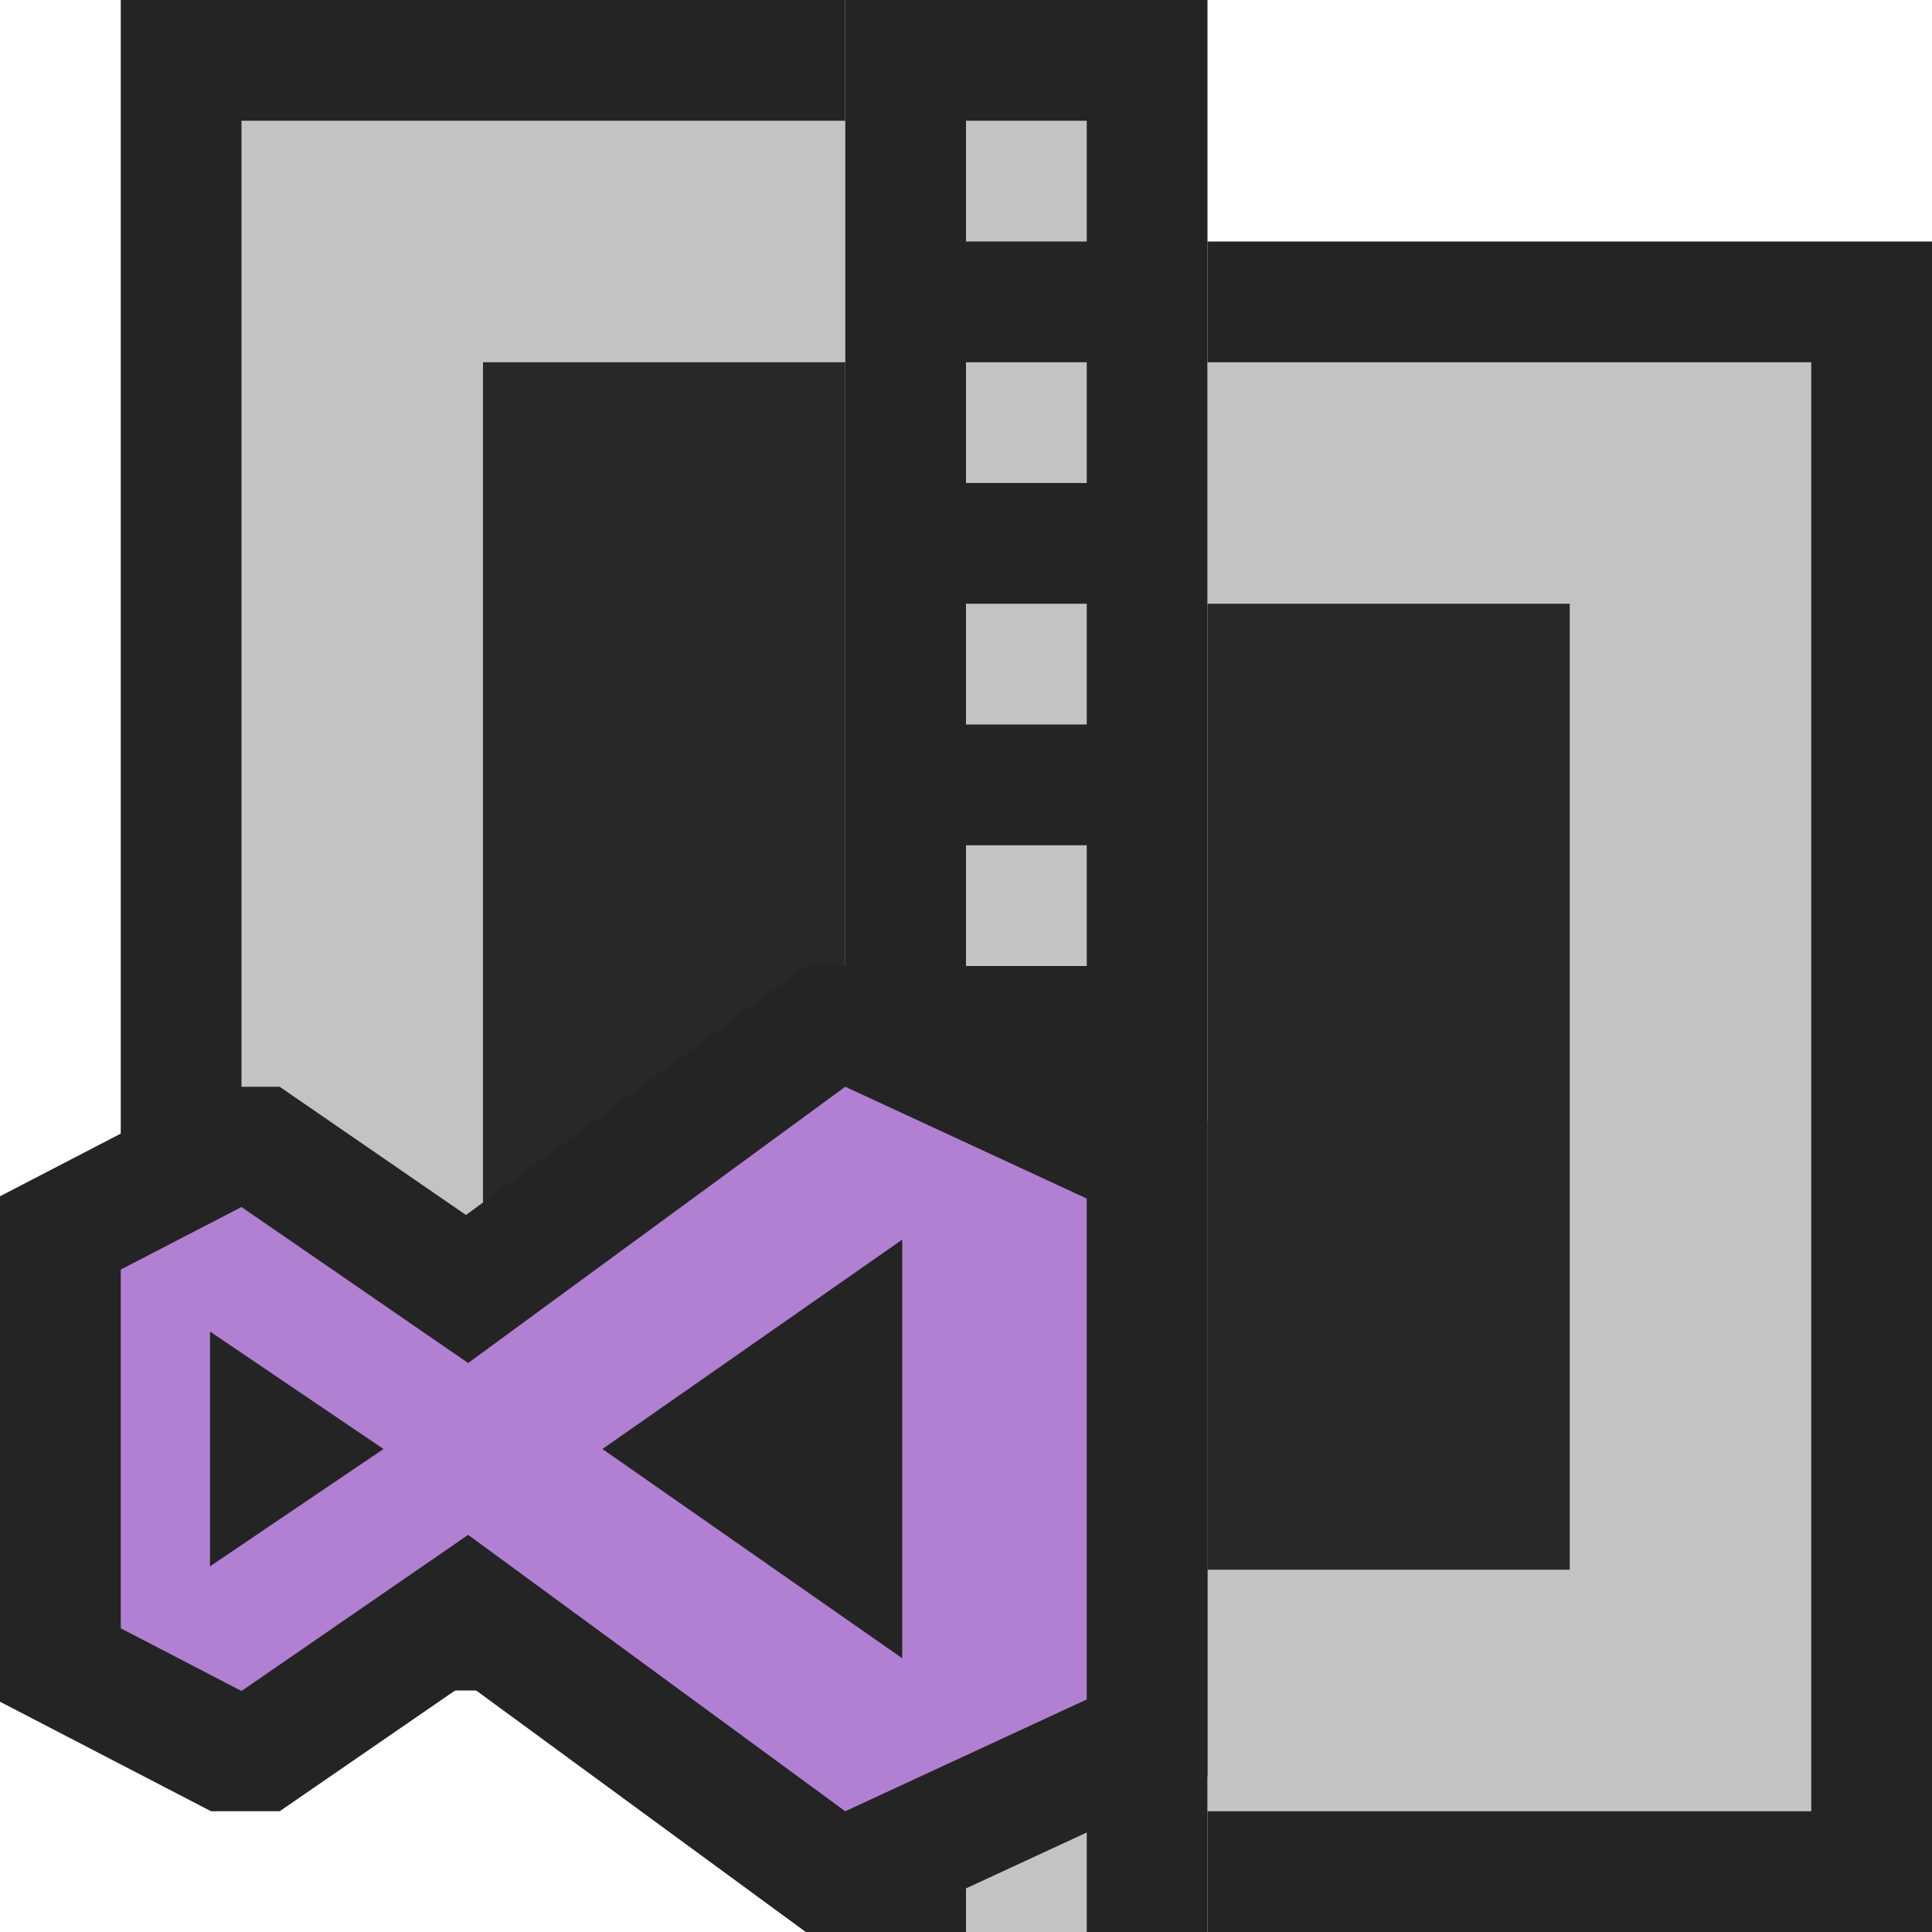 <svg ti:v='1' width='16' height='16' viewBox='0,0,16,16' xmlns='http://www.w3.org/2000/svg' xmlns:ti='urn:schemas-jetbrains-com:tisvg'><g><path fill-rule='evenodd' d='M0,0L16,0L16,16L0,16Z' fill='#FFFFFF' opacity='0'/><path fill-rule='evenodd' d='M10,16L7,16L7,8.1787109706965566E-07L10,8.1787109706965566E-07L10,16Z' fill='#242424'/><path fill-rule='evenodd' d='M8,16L9,16L9,8.1787109706965566E-07L8,8.1787109706965566E-07L8,16Z' fill='#242424'/><path fill-rule='evenodd' d='M7,8.1787109706965566E-07L1,8.1787109706965566E-07L1,14L7,14L7,8.1787109706965566E-07Z' fill='#242424'/><path fill-rule='evenodd' d='M7,1L2,1L2,13L7,13L7,1Z' fill='#C3C3C3'/><path fill-rule='evenodd' d='M7,3L4,3L4,11L7,11L7,3Z' fill='#282828'/><path fill-rule='evenodd' d='M10,2L16,2L16,16L10,16L10,2Z' fill='#242424'/><path fill-rule='evenodd' d='M10,3L15,3L15,15L10,15L10,3Z' fill='#C3C3C3'/><path fill-rule='evenodd' d='M10,5L13,5L13,13L10,13L10,5Z' fill='#282828'/><path fill-rule='evenodd' d='M8,10L9,10L9,8.999L8,8.999M8,12L9,12L9,11L8,11M8,14L9,14L9,13L8,13M8,16L9,16L9,15L8,15L8,16Z' fill='#C3C3C3'/><path fill-rule='evenodd' d='M8,2L9,2L9,1L8,1M8,4L9,4L9,3L8,3M8,6L9,6L9,5L8,5M8,8L9,8L9,7L8,7L8,8Z' fill='#C3C3C3'/><path fill-rule='evenodd' d='M7.22,8L6.673,8L3.859,10.062L2.316,9L1.748,9L0,9.907L0,14.093L1.748,15L2.316,15L3.859,13.938L6.673,16L7.22,16L10,14.713L10,9.287L7.22,8Z' fill='#242424'/><path fill-rule='evenodd' d='M7.472,13.733L4.989,12L7.472,10.266M1.739,12.972L1.739,11.027L3.176,12M7,9L3.877,11.288L2,9.996L1,10.514L1,13.485L2,14.004L3.877,12.711L7,15L9,14.074L9,9.926L7,9Z' fill='#B180D3'/></g></svg>